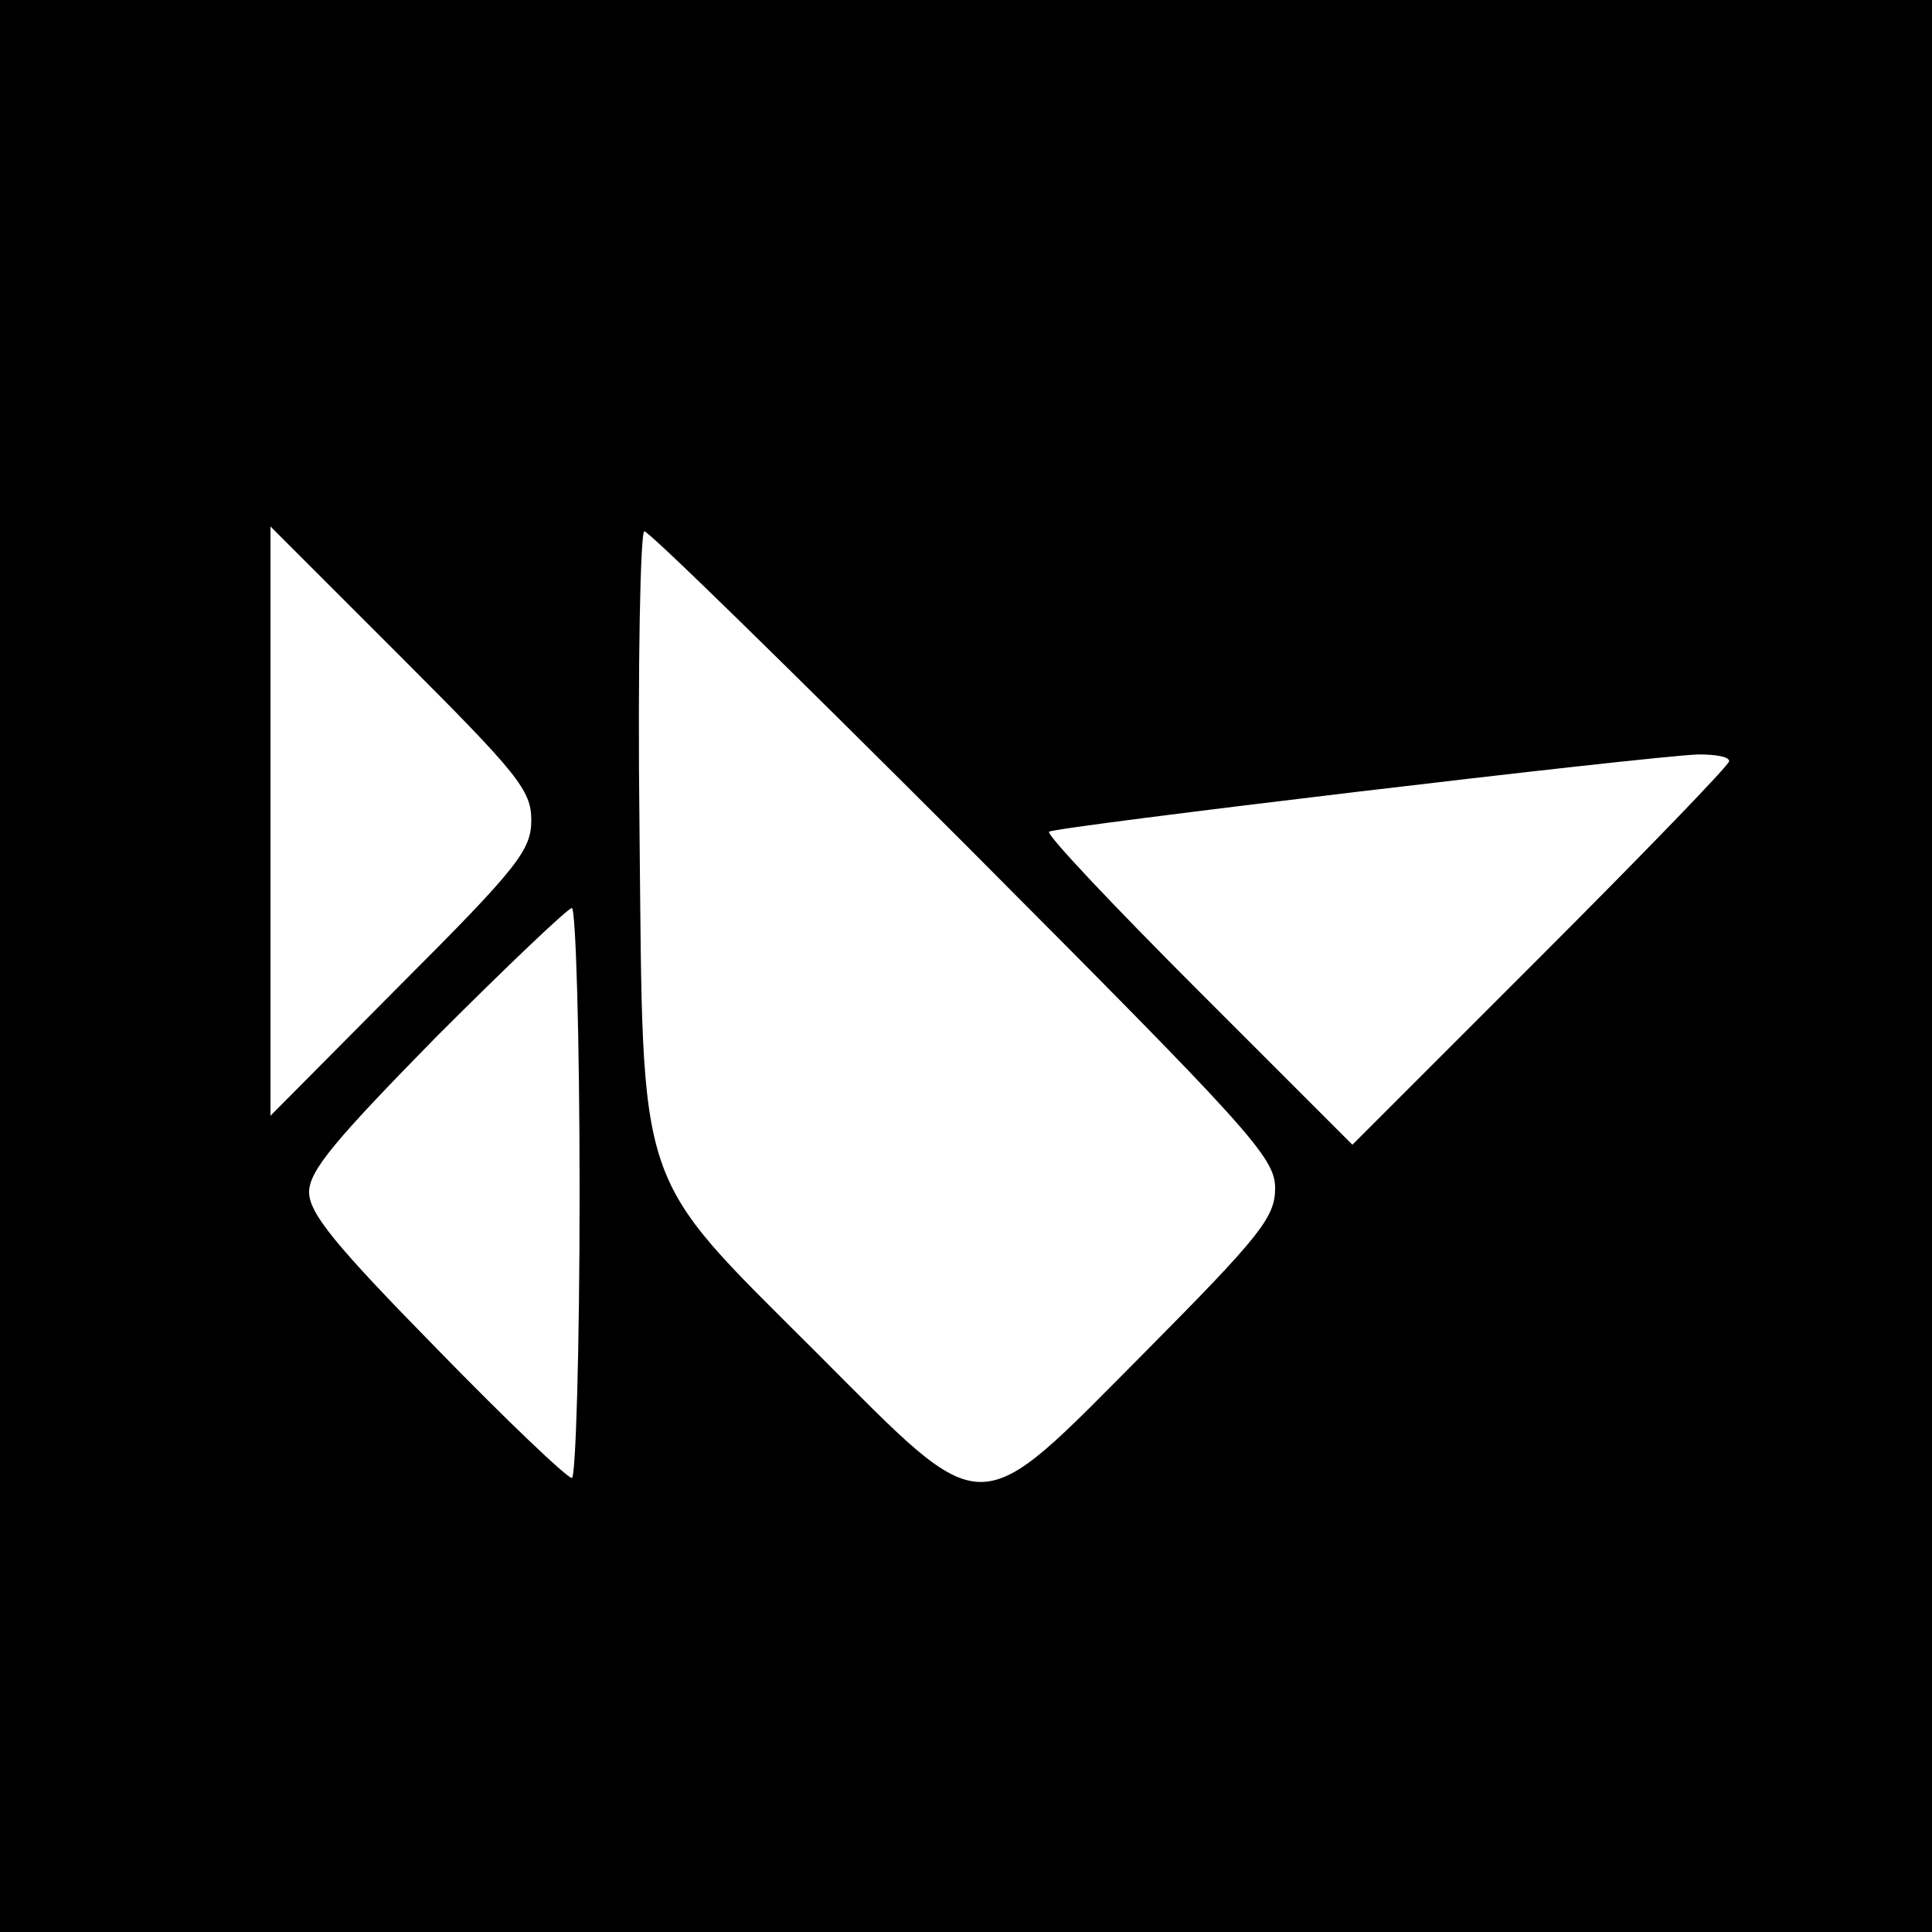 <svg version="1.0" xmlns="http://www.w3.org/2000/svg"
 width="200pt" height="200pt" viewBox="0 0 200 200"
 preserveAspectRatio="xMidYMid meet">
<g transform="translate(0,200) scale(0.1,-0.1)"
fill="#000000" stroke="none">
<path d="M0 1000 l0 -1000 1000 0 1000 0 0 1000 0 1000 -1000 0 -1000 0 0
-1000z m550 151 c0 -31 -14 -49 -135 -170 l-135 -136 0 305 0 305 135 -135
c121 -121 135 -138 135 -169z m448 -24 c296 -297 322 -325 322 -357 0 -30 -15
-49 -134 -169 -179 -180 -162 -180 -341 -1 -189 189 -179 160 -183 543 -2 169
1 307 5 307 5 0 153 -145 331 -323z m792 85 c0 -4 -88 -95 -195 -202 l-195
-195 -160 160 c-87 87 -157 161 -154 164 5 5 617 78 672 80 17 0 32 -2 32 -7z
m-1190 -447 c0 -162 -4 -295 -8 -295 -5 0 -68 60 -140 134 -105 107 -132 140
-132 162 0 22 27 54 132 161 73 73 136 133 140 133 4 0 8 -133 8 -295z"/>
</g>
</svg>
